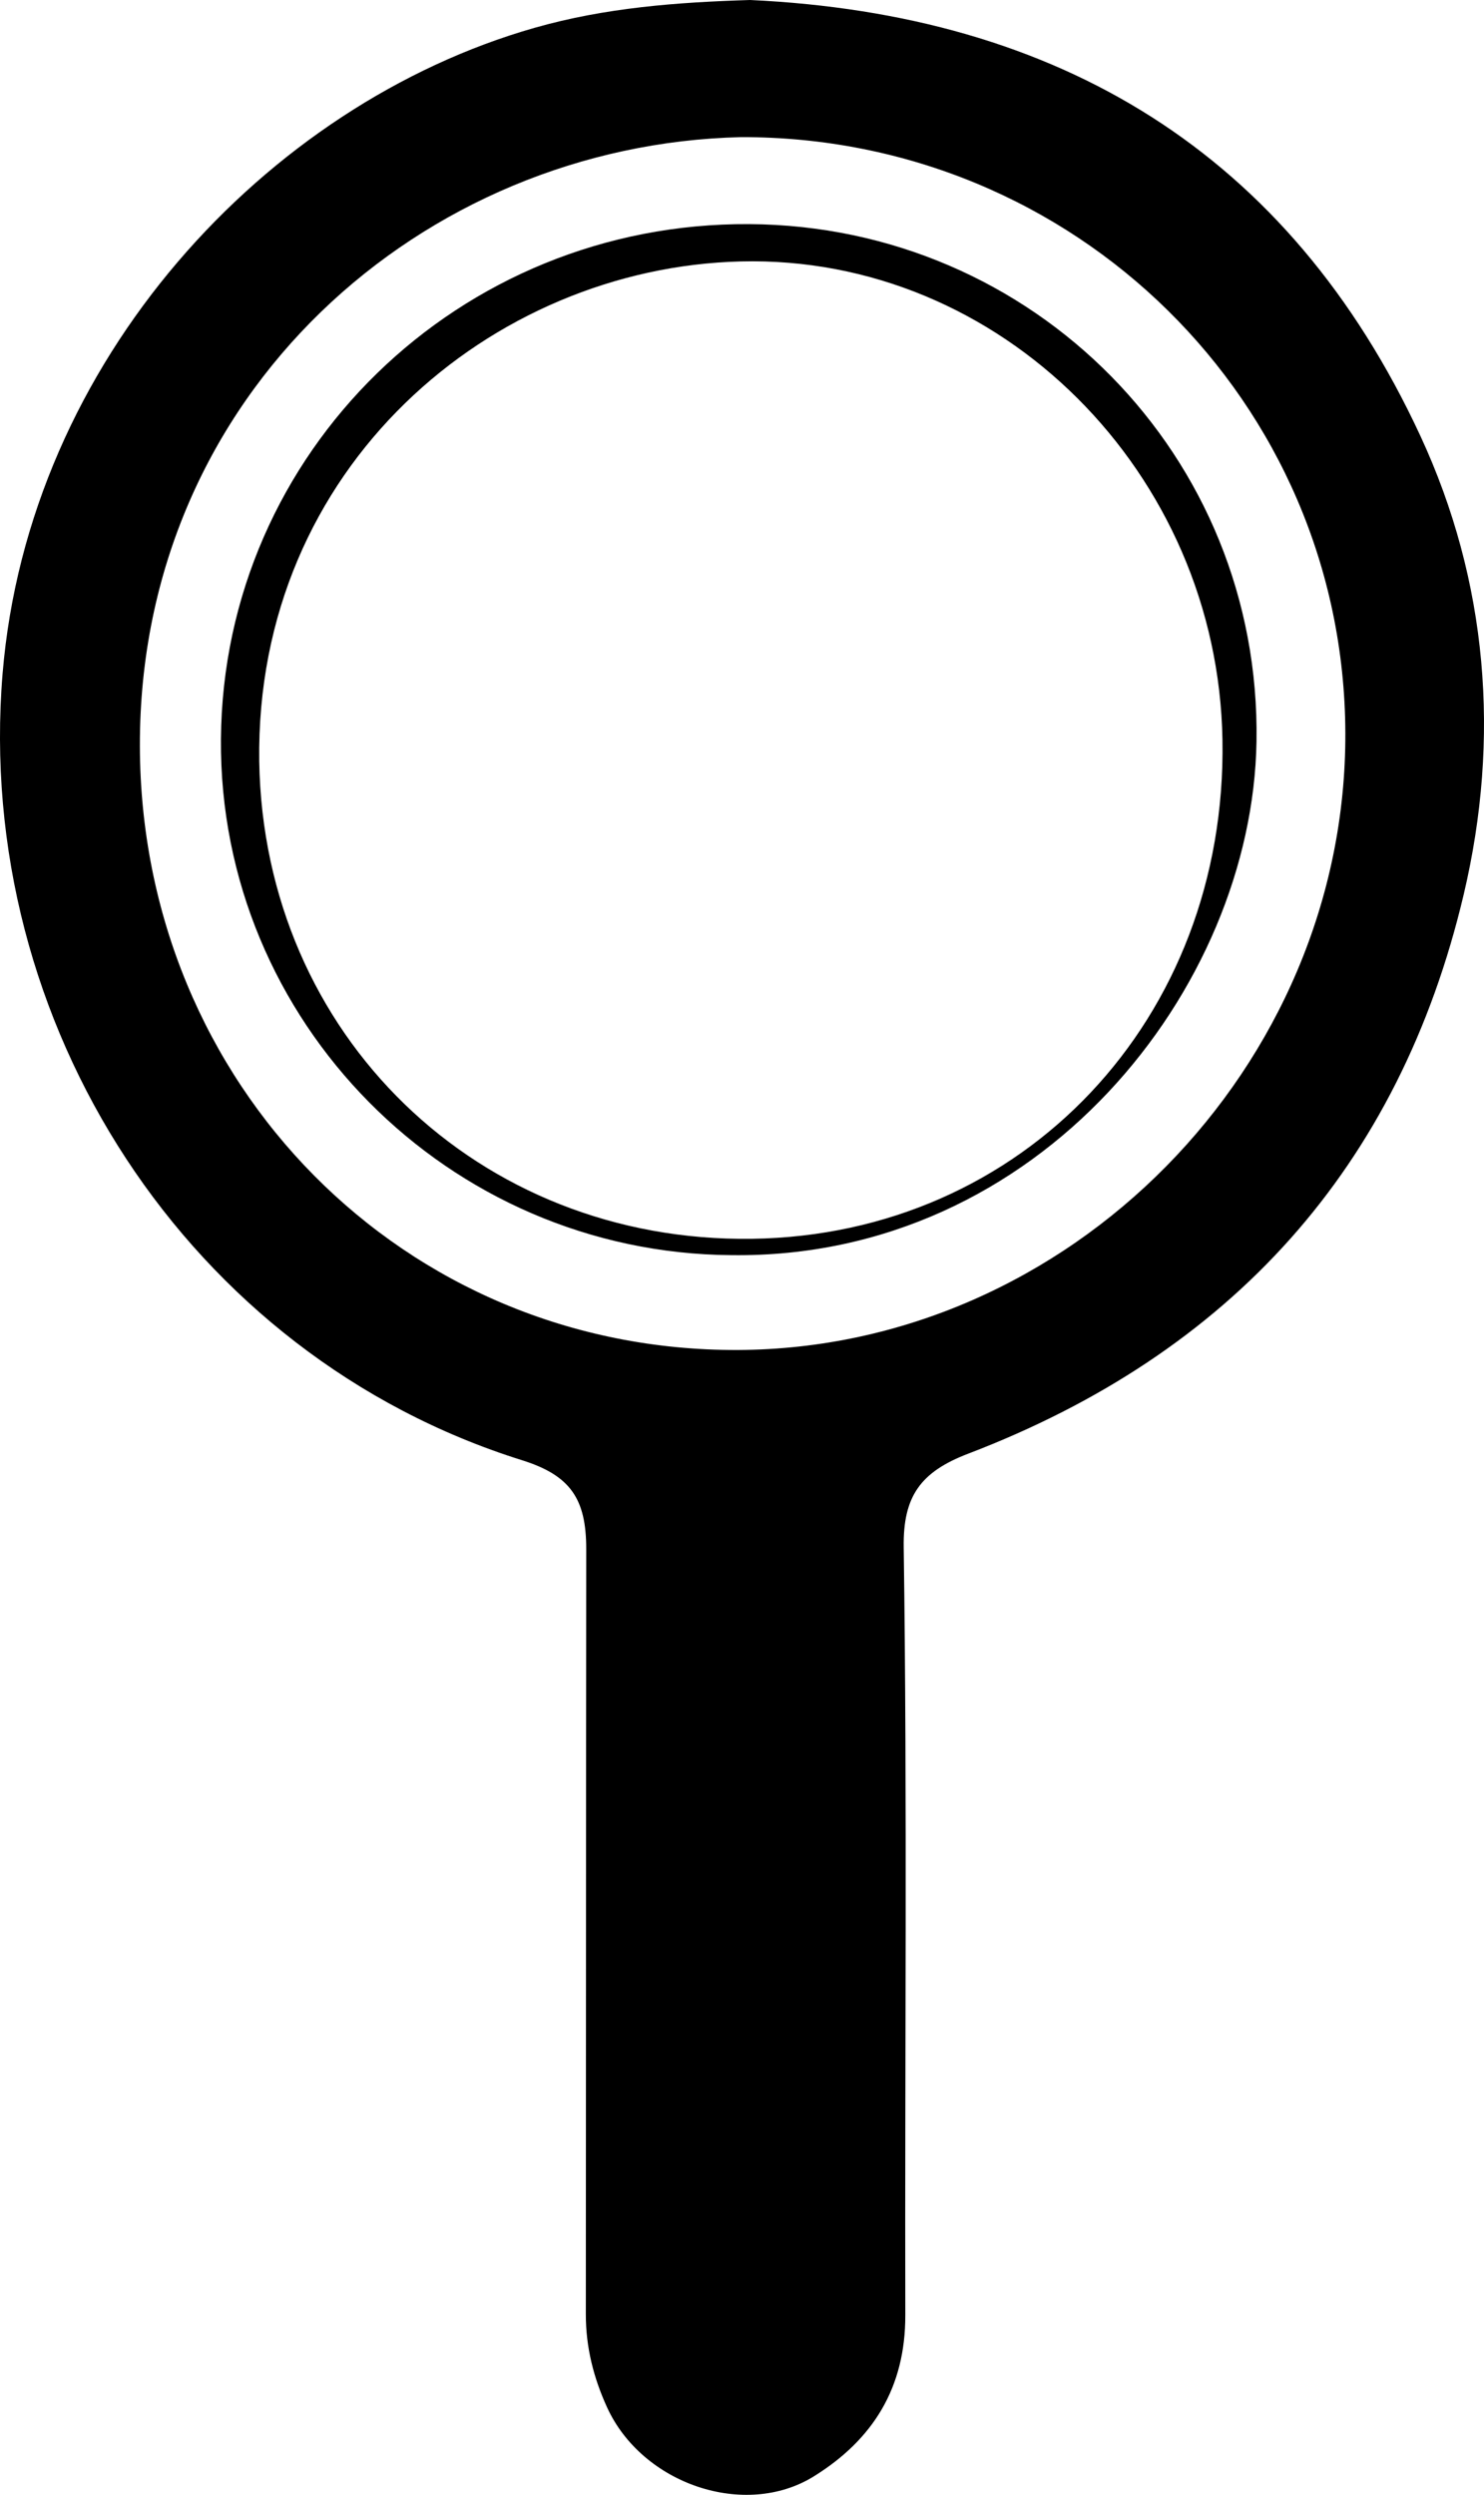 <?xml version="1.0" encoding="UTF-8"?>
<svg id="Layer_1" data-name="Layer 1" xmlns="http://www.w3.org/2000/svg" viewBox="0 0 522.82 878.49">
  <path d="m264.26,0c108.55,5.06,189.78,53.51,236.16,153.52,23.78,51.26,28.2,106.48,15.29,161.27-22.7,96.35-82.14,161.75-174.6,197.08-16.8,6.42-22.98,14.98-22.73,32.9,1.28,90.15.36,180.31.56,270.46.06,25.44-11.31,43.78-32.22,56.75-24.27,15.06-60.45,2.77-72.83-24.25-4.78-10.44-7.51-21.24-7.5-32.77.07-89.83.04-179.66.14-269.49.02-17.81-5.67-25.98-22.64-31.3C66.2,477.3-9.24,360.32.91,237.23,10.01,126.98,93.79,36.76,188.29,9.81,213.22,2.7,238.36.8,264.26,0Zm-3.28,48.29c-111.82,2.64-211.93,89.95-211.7,214.33.22,119.41,93.23,213.21,210.69,212.74,116.71-.47,214.41-99.65,214-217.27-.41-116.63-95.34-210.14-212.99-209.8Z"/>
  <path d="m257.69,441.97c-99.88-.72-180.63-82.33-179.85-181.75.79-101.03,83.84-181.93,186.12-181.3,100.16.61,180.35,81.61,178.71,182.19-1.41,86.96-76.39,182.25-184.98,180.86Zm-166.36-173.84c1.58,96.33,77.11,169.44,173.63,168.08,95.54-1.35,167.36-77.46,165.72-175.63-1.57-94-78.17-170.83-169.77-168.52-87.71,2.21-171.04,72.31-169.58,176.07Z"/>
</svg>